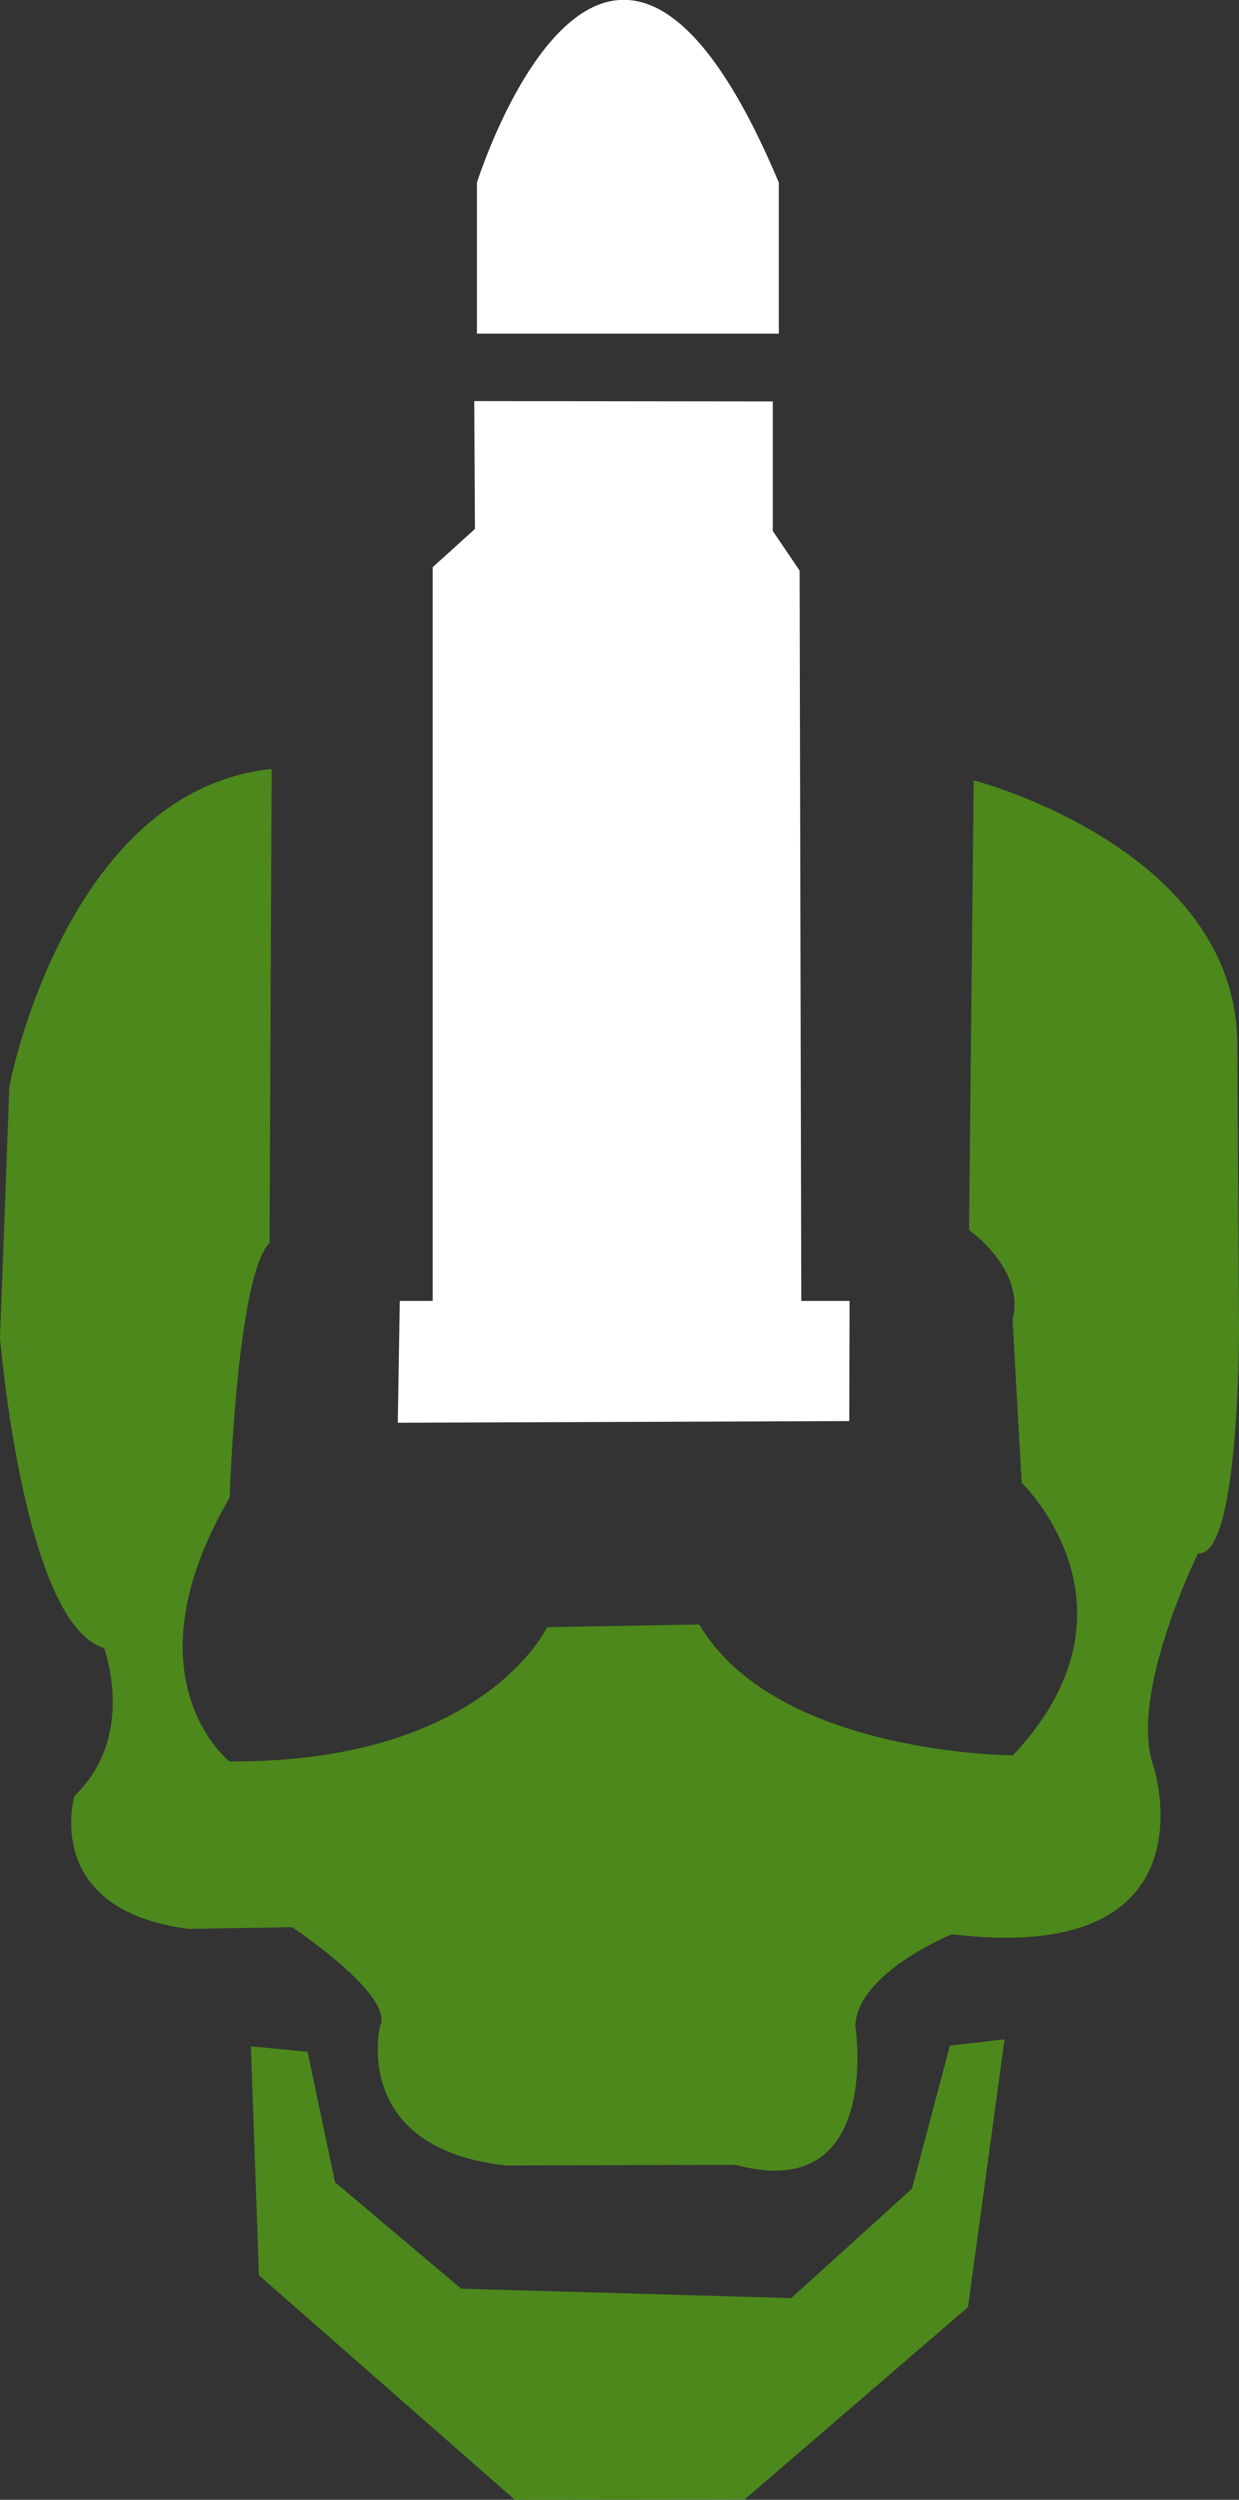 <?xml version="1.0" encoding="UTF-8" standalone="no"?>
<!-- Created with Inkscape (http://www.inkscape.org/) -->

<svg
   width="3.694mm"
   height="7.448mm"
   viewBox="0 0 3.694 7.448"
   version="1.1"
   id="svg53477"
   xml:space="preserve"
   inkscape:version="1.2.1 (9c6d41e410, 2022-07-14, custom)"
   sodipodi:docname="MediumPoison.svg"
   xmlns:inkscape="http://www.inkscape.org/namespaces/inkscape"
   xmlns:sodipodi="http://sodipodi.sourceforge.net/DTD/sodipodi-0.dtd"
   xmlns="http://www.w3.org/2000/svg"
   xmlns:svg="http://www.w3.org/2000/svg"><rect x="0" y="0" width="3.694" height="7.448" fill="#333333" stroke="none"/><sodipodi:namedview
     id="namedview53479"
     pagecolor="#505050"
     bordercolor="#eeeeee"
     borderopacity="1"
     inkscape:showpageshadow="0"
     inkscape:pageopacity="0"
     inkscape:pagecheckerboard="0"
     inkscape:deskcolor="#505050"
     inkscape:document-units="mm"
     showgrid="false"
     inkscape:zoom="5.1754899"
     inkscape:cx="45.406329"
     inkscape:cy="79.60599"
     inkscape:window-width="1247"
     inkscape:window-height="1367"
     inkscape:window-x="24"
     inkscape:window-y="24"
     inkscape:window-maximized="1"
     inkscape:current-layer="layer1" /><defs
     id="defs53474" /><g
     inkscape:label="Layer 1"
     inkscape:groupmode="layer"
     id="layer1"><g
       inkscape:label="Layer 1"
       id="layer1-6"
       transform="translate(1.186)"><path
         id="rect47993"
         style="fill:#ffffff;stroke-width:0.05"
         d="M 0.104,1.69 0.23,1.576 0.228,1.195 1.118,1.196 1.118,1.582 1.198,1.7 1.203,3.876 1.347,3.876 1.346,4.234 0,4.239 0.006,3.876 h 0.098 z"
         sodipodi:nodetypes="ccccccccccccc" /><path
         id="rect47996"
         style="fill:#ffffff;stroke-width:0.05"
         d="m 0.236,0.544 c 0,0 0.385,-1.225 0.9,0 v 0.45 h -0.9 z"
         sodipodi:nodetypes="ccccc" /></g><path
       style="fill:#4c881c;fill-opacity:1;stroke:none;stroke-width:0.265px;stroke-linecap:butt;stroke-linejoin:miter;stroke-opacity:1"
       d="M 0.81,2.291 C 0.195,2.355 0.028,3.236 0.028,3.236 L 0,3.985 c 0,0 0.07,0.854 0.31,0.925 0,0 0.099,0.261 -0.088,0.441 0,0 -0.1,0.339 0.34,0.396 l 0.309,-0.005 c 0,0 0.306,0.203 0.262,0.295 0,0 -0.089,0.363 0.375,0.415 l 0.685,-0.002 C 2.634,6.569 2.55,6.035 2.55,6.035 2.557,5.877 2.838,5.763 2.838,5.763 3.63,5.858 3.44,5.266 3.44,5.266 3.362,5.051 3.572,4.628 3.572,4.628 3.696,4.642 3.694,3.96 3.694,3.96 L 3.689,3.126 C 3.699,2.53 2.903,2.325 2.903,2.325 l -0.014,1.34 c 0,0 0.168,0.116 0.13,0.267 l 0.027,0.486 c 0,0 0.389,0.371 -0.026,0.812 0,0 -0.707,-0.002 -0.935,-0.39 l -0.454,0.008 c 0,0 -0.188,0.405 -0.947,0.4 0,0 -0.314,-0.247 7.409e-4,-0.786 0,0 0.021,-0.661 0.119,-0.759 z"
       id="path54345"
       sodipodi:nodetypes="ccccccccccccccccccccccccccc" /><path
       style="fill:#4c881c;fill-opacity:1;stroke:none;stroke-width:0.265px;stroke-linecap:butt;stroke-linejoin:miter;stroke-opacity:1"
       d="M 0.748,6.097 0.917,6.113 0.999,6.502 1.375,6.819 2.359,6.847 2.719,6.521 2.832,6.095 2.995,6.076 2.886,6.874 2.22,7.447 1.535,7.448 0.772,6.779 Z"
       id="path56067" /></g></svg>
